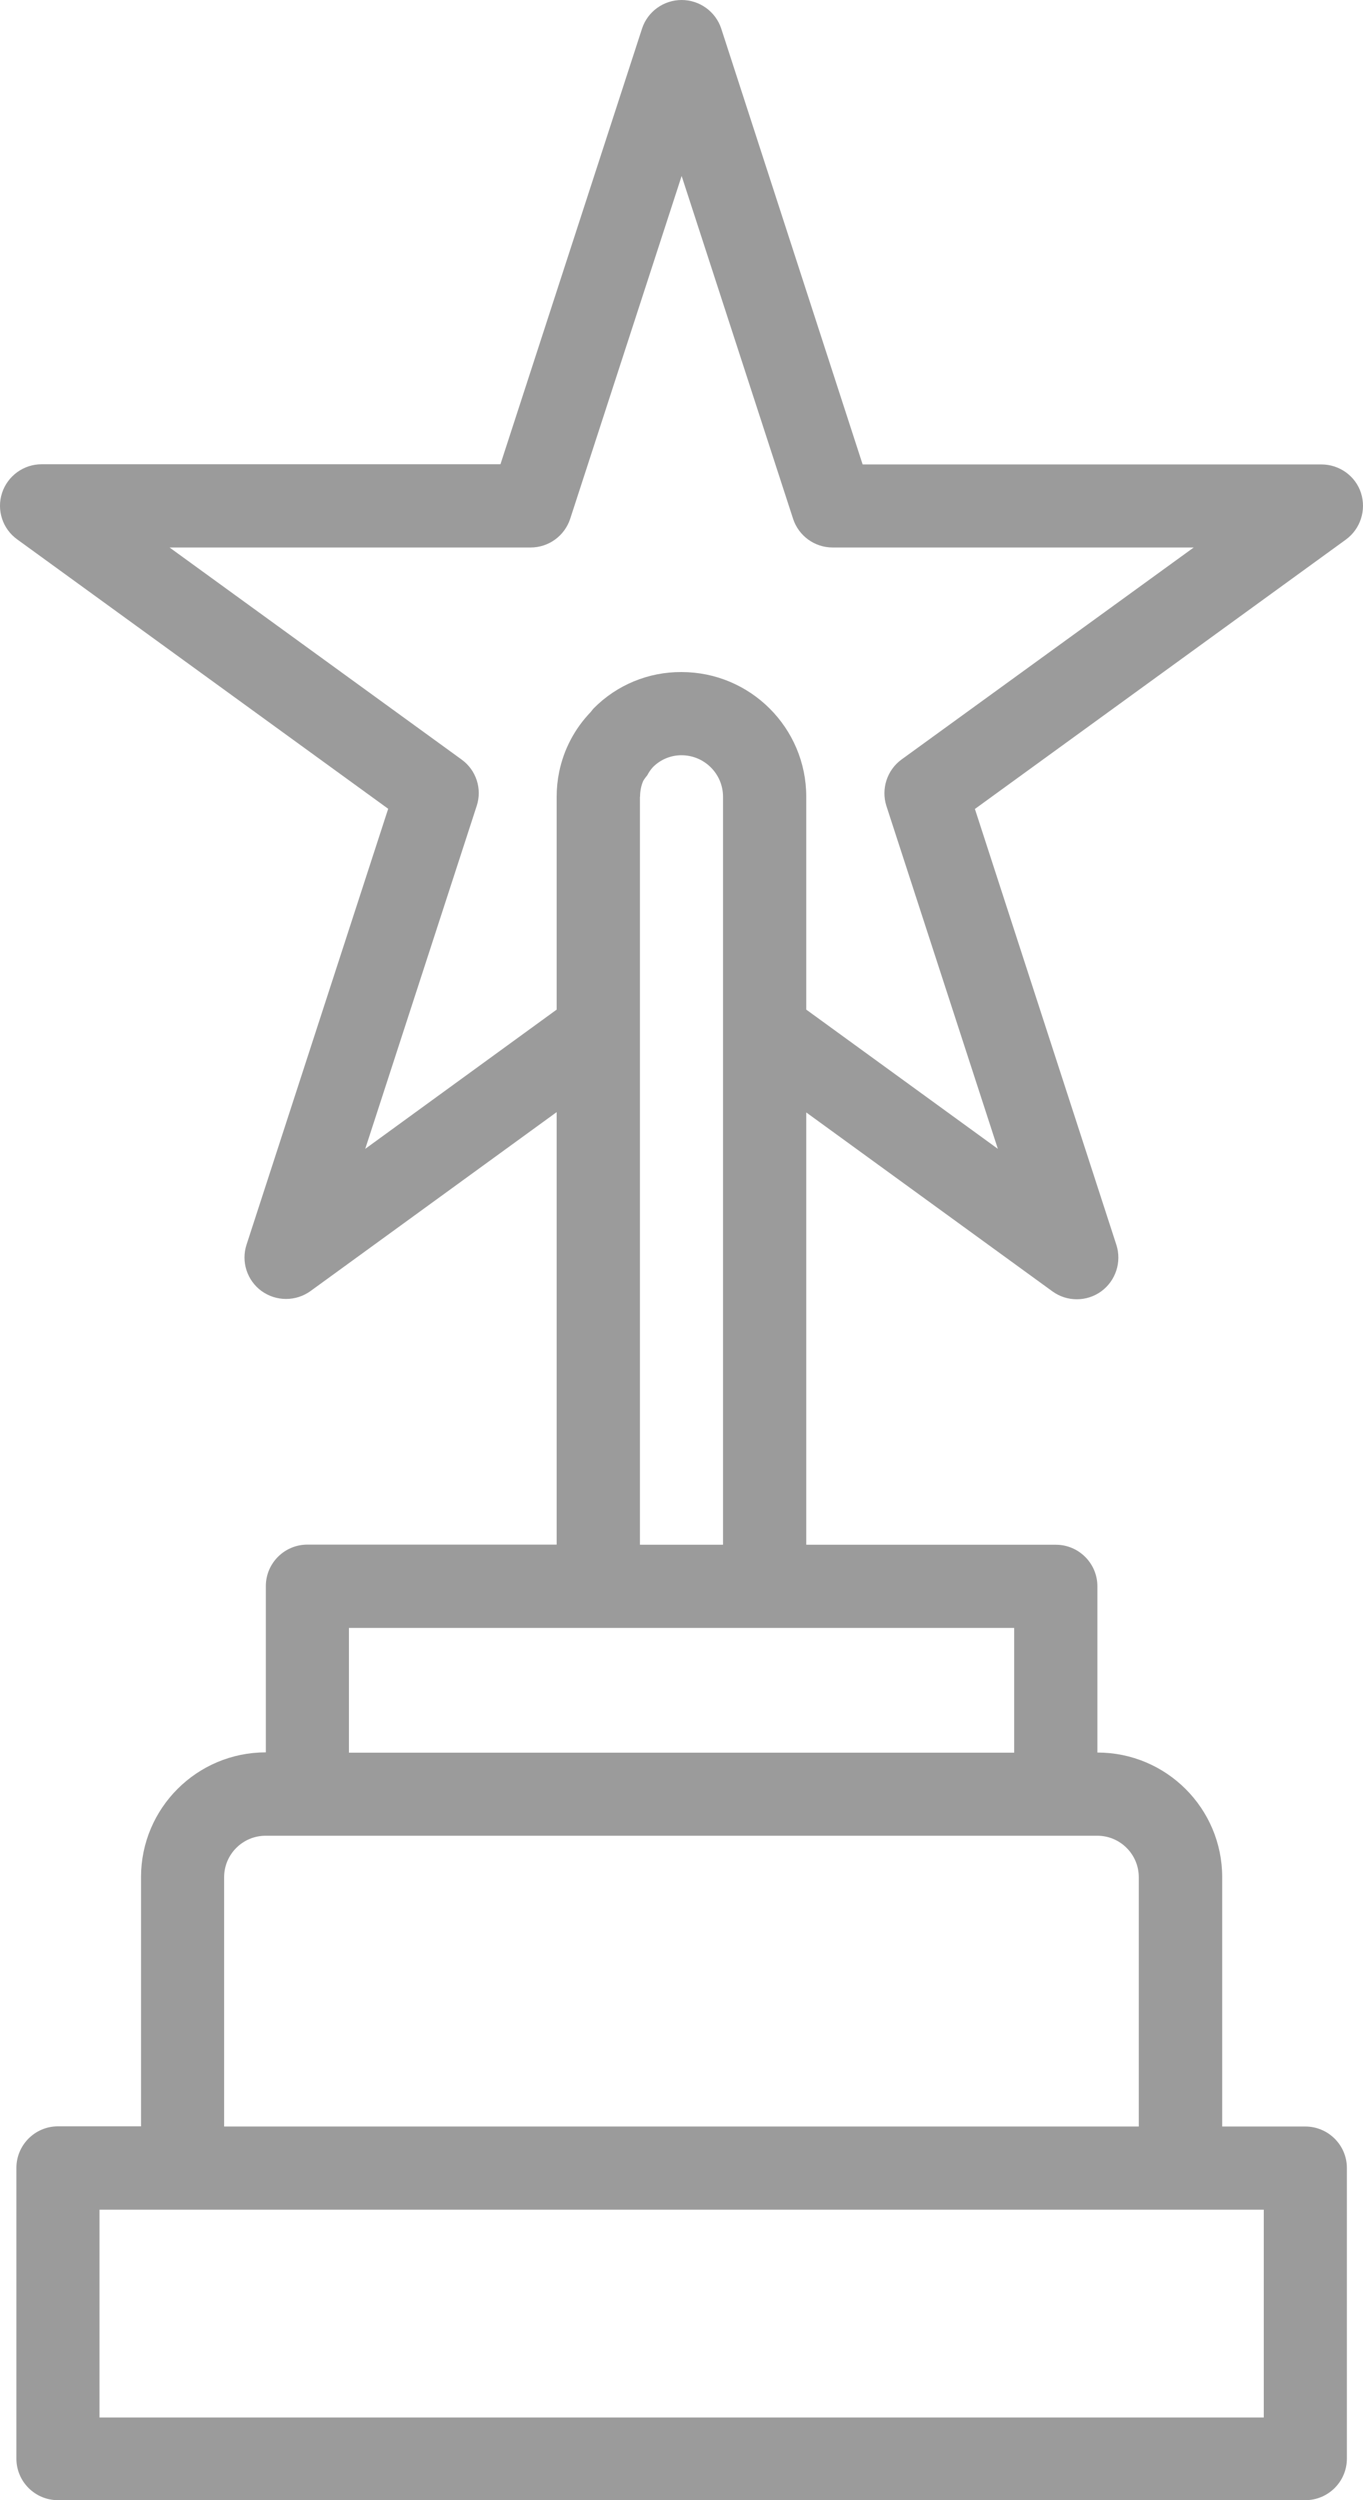<svg width="30" height="55" viewBox="0 0 30 55" fill="none" xmlns="http://www.w3.org/2000/svg">
<path d="M27.816 53.181H2.19V48.61H27.816V53.181ZM4.933 41.296C4.933 40.792 5.343 40.383 5.848 40.383H24.151C24.655 40.383 25.065 40.792 25.065 41.296V46.78H4.933V41.296ZM7.68 35.812H22.322V38.556H7.68V35.812ZM14.088 17.527C14.088 17.408 14.11 17.288 14.157 17.18C14.183 17.136 14.215 17.093 14.248 17.053C14.281 16.991 14.321 16.93 14.368 16.879C14.535 16.708 14.763 16.614 14.999 16.614C15.504 16.614 15.914 17.024 15.914 17.527V33.982H14.085V17.527H14.088ZM8.039 25.273L10.492 17.73C10.616 17.354 10.482 16.94 10.159 16.708L3.732 12.044H11.679C12.075 12.044 12.426 11.79 12.55 11.413L15.003 3.871L17.456 11.413C17.579 11.79 17.931 12.044 18.327 12.044H26.274L19.843 16.708C19.524 16.94 19.39 17.354 19.51 17.73L21.963 25.273L17.746 22.21V17.527C17.746 16.012 16.516 14.784 14.999 14.784C14.274 14.78 13.577 15.067 13.069 15.581C13.043 15.607 13.025 15.636 13 15.665C12.648 16.031 12.408 16.487 12.307 16.984C12.27 17.165 12.252 17.346 12.252 17.527V22.21L8.039 25.273ZM28.73 46.78H26.901V41.296C26.901 39.781 25.671 38.553 24.154 38.553V34.896C24.154 34.392 23.744 33.982 23.24 33.982H17.746V24.472L23.164 28.408C23.483 28.64 23.919 28.64 24.238 28.408C24.557 28.176 24.692 27.763 24.572 27.386L21.458 17.796L29.623 11.87C29.942 11.638 30.076 11.225 29.957 10.848C29.837 10.471 29.481 10.217 29.086 10.217H18.987L15.874 0.627C15.75 0.254 15.398 0 15.003 0C14.607 0 14.255 0.254 14.132 0.627L11.015 10.213H0.916C0.521 10.213 0.169 10.467 0.045 10.844C-0.078 11.221 0.056 11.634 0.379 11.866L8.544 17.792L5.427 27.379C5.303 27.756 5.438 28.169 5.757 28.401C6.08 28.633 6.512 28.633 6.835 28.401L12.252 24.465V33.979H6.766C6.261 33.979 5.851 34.388 5.851 34.892V38.549C4.334 38.549 3.104 39.778 3.104 41.293V46.776H1.275C0.771 46.776 0.361 47.186 0.361 47.69V54.087C0.361 54.59 0.771 55 1.275 55H28.73C29.235 55 29.645 54.59 29.645 54.087V47.69C29.645 47.19 29.235 46.78 28.73 46.78Z" fill="#9B9B9B"/>
</svg>
